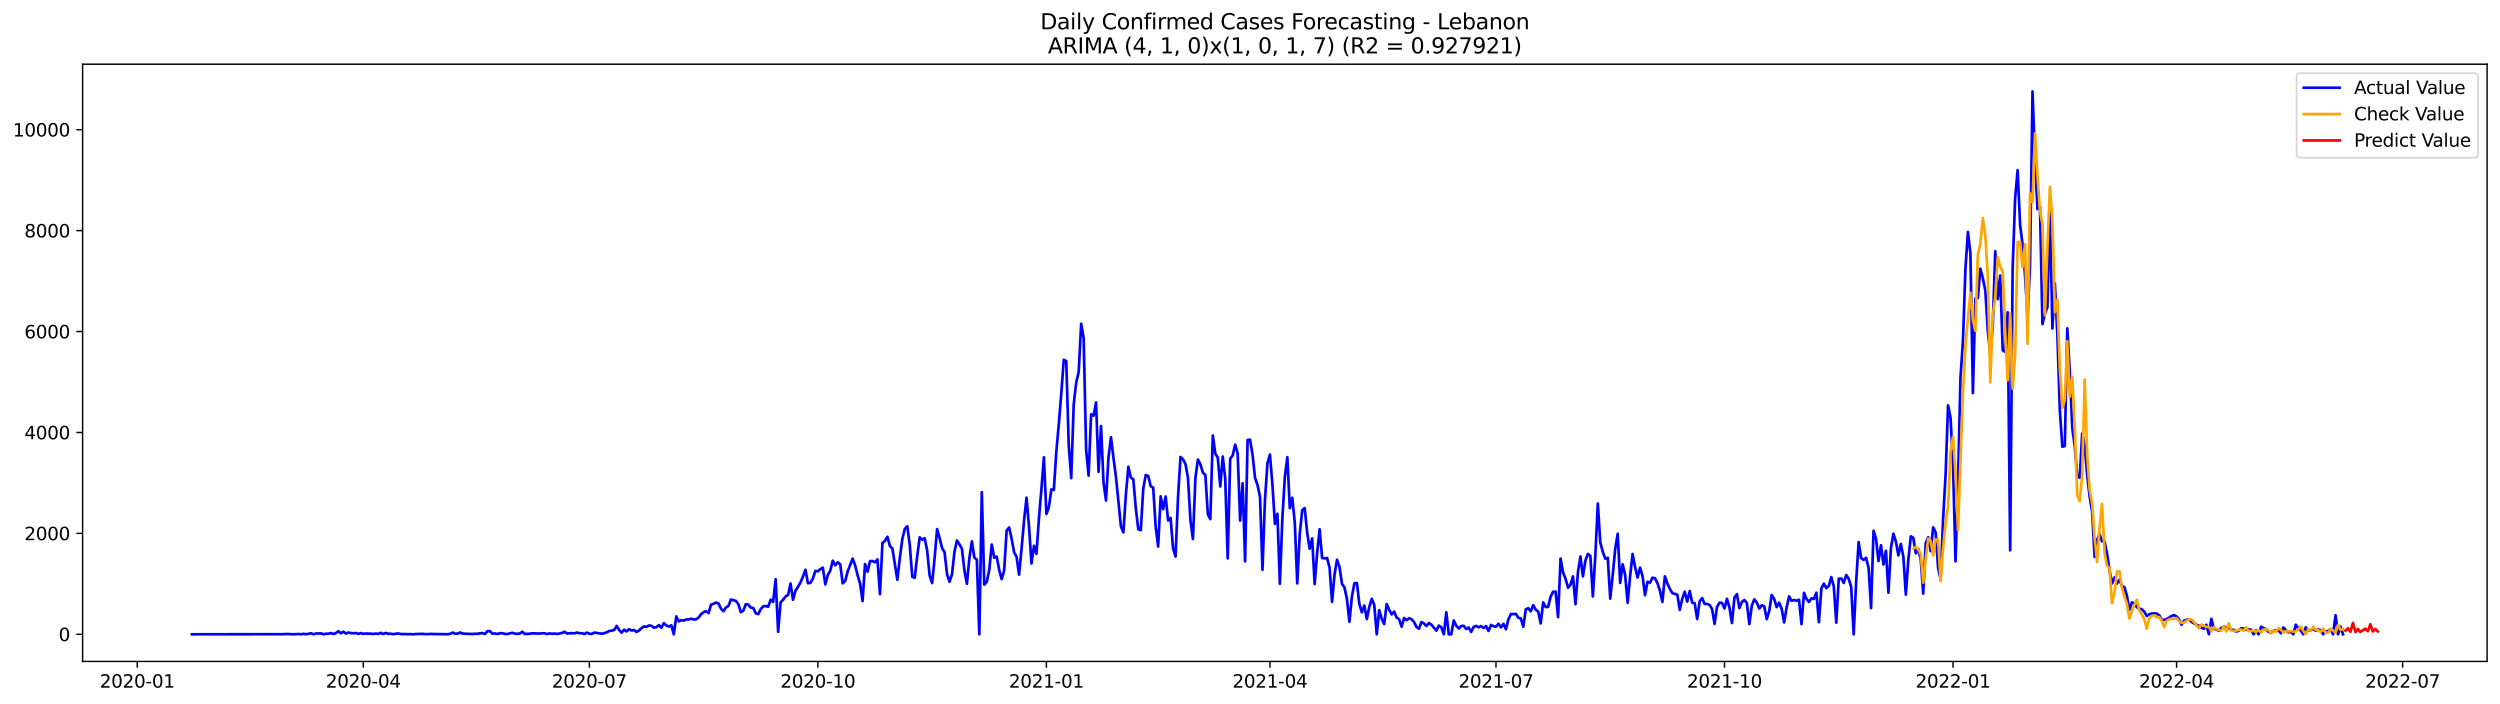 <?xml version="1.0" encoding="utf-8" standalone="no"?>
<!DOCTYPE svg PUBLIC "-//W3C//DTD SVG 1.1//EN"
  "http://www.w3.org/Graphics/SVG/1.1/DTD/svg11.dtd">
<svg xmlns:xlink="http://www.w3.org/1999/xlink" width="1392.412pt" height="392.274pt" viewBox="0 0 1392.412 392.274" xmlns="http://www.w3.org/2000/svg" version="1.1">
 <defs>
  <style type="text/css">*{stroke-linejoin: round; stroke-linecap: butt}</style>
 </defs>
 <g id="figure_1">
  <g id="patch_1">
   <path d="M 0 392.274 
L 1392.412 392.274 
L 1392.412 0 
L 0 0 
z
" style="fill: #ffffff"/>
  </g>
  <g id="axes_1">
   <g id="patch_2">
    <path d="M 46.013 368.396 
L 1385.213 368.396 
L 1385.213 35.755 
L 46.013 35.755 
z
" style="fill: #ffffff"/>
   </g>
   <g id="matplotlib.axis_1">
    <g id="xtick_1">
     <g id="line2d_1">
      <defs>
       <path id="m163cc7248a" d="M 0 0 
L 0 3.5 
" style="stroke: #000000; stroke-width: 0.8"/>
      </defs>
      <g>
       <use xlink:href="#m163cc7248a" x="76.449" y="368.396" style="stroke: #000000; stroke-width: 0.8"/>
      </g>
     </g>
     <g id="text_1">
      <!-- 2020-01 -->
      <g transform="translate(55.557 382.994)scale(0.1 -0.1)">
       <defs>
        <path id="DejaVuSans-32" d="M 1228 531 
L 3431 531 
L 3431 0 
L 469 0 
L 469 531 
Q 828 903 1448 1529 
Q 2069 2156 2228 2338 
Q 2531 2678 2651 2914 
Q 2772 3150 2772 3378 
Q 2772 3750 2511 3984 
Q 2250 4219 1831 4219 
Q 1534 4219 1204 4116 
Q 875 4013 500 3803 
L 500 4441 
Q 881 4594 1212 4672 
Q 1544 4750 1819 4750 
Q 2544 4750 2975 4387 
Q 3406 4025 3406 3419 
Q 3406 3131 3298 2873 
Q 3191 2616 2906 2266 
Q 2828 2175 2409 1742 
Q 1991 1309 1228 531 
z
" transform="scale(0.016)"/>
        <path id="DejaVuSans-30" d="M 2034 4250 
Q 1547 4250 1301 3770 
Q 1056 3291 1056 2328 
Q 1056 1369 1301 889 
Q 1547 409 2034 409 
Q 2525 409 2770 889 
Q 3016 1369 3016 2328 
Q 3016 3291 2770 3770 
Q 2525 4250 2034 4250 
z
M 2034 4750 
Q 2819 4750 3233 4129 
Q 3647 3509 3647 2328 
Q 3647 1150 3233 529 
Q 2819 -91 2034 -91 
Q 1250 -91 836 529 
Q 422 1150 422 2328 
Q 422 3509 836 4129 
Q 1250 4750 2034 4750 
z
" transform="scale(0.016)"/>
        <path id="DejaVuSans-2d" d="M 313 2009 
L 1997 2009 
L 1997 1497 
L 313 1497 
L 313 2009 
z
" transform="scale(0.016)"/>
        <path id="DejaVuSans-31" d="M 794 531 
L 1825 531 
L 1825 4091 
L 703 3866 
L 703 4441 
L 1819 4666 
L 2450 4666 
L 2450 531 
L 3481 531 
L 3481 0 
L 794 0 
L 794 531 
z
" transform="scale(0.016)"/>
       </defs>
       <use xlink:href="#DejaVuSans-32"/>
       <use xlink:href="#DejaVuSans-30" x="63.623"/>
       <use xlink:href="#DejaVuSans-32" x="127.246"/>
       <use xlink:href="#DejaVuSans-30" x="190.869"/>
       <use xlink:href="#DejaVuSans-2d" x="254.492"/>
       <use xlink:href="#DejaVuSans-30" x="290.576"/>
       <use xlink:href="#DejaVuSans-31" x="354.199"/>
      </g>
     </g>
    </g>
    <g id="xtick_2">
     <g id="line2d_2">
      <g>
       <use xlink:href="#m163cc7248a" x="202.345" y="368.396" style="stroke: #000000; stroke-width: 0.8"/>
      </g>
     </g>
     <g id="text_2">
      <!-- 2020-04 -->
      <g transform="translate(181.453 382.994)scale(0.1 -0.1)">
       <defs>
        <path id="DejaVuSans-34" d="M 2419 4116 
L 825 1625 
L 2419 1625 
L 2419 4116 
z
M 2253 4666 
L 3047 4666 
L 3047 1625 
L 3713 1625 
L 3713 1100 
L 3047 1100 
L 3047 0 
L 2419 0 
L 2419 1100 
L 313 1100 
L 313 1709 
L 2253 4666 
z
" transform="scale(0.016)"/>
       </defs>
       <use xlink:href="#DejaVuSans-32"/>
       <use xlink:href="#DejaVuSans-30" x="63.623"/>
       <use xlink:href="#DejaVuSans-32" x="127.246"/>
       <use xlink:href="#DejaVuSans-30" x="190.869"/>
       <use xlink:href="#DejaVuSans-2d" x="254.492"/>
       <use xlink:href="#DejaVuSans-30" x="290.576"/>
       <use xlink:href="#DejaVuSans-34" x="354.199"/>
      </g>
     </g>
    </g>
    <g id="xtick_3">
     <g id="line2d_3">
      <g>
       <use xlink:href="#m163cc7248a" x="328.241" y="368.396" style="stroke: #000000; stroke-width: 0.8"/>
      </g>
     </g>
     <g id="text_3">
      <!-- 2020-07 -->
      <g transform="translate(307.349 382.994)scale(0.1 -0.1)">
       <defs>
        <path id="DejaVuSans-37" d="M 525 4666 
L 3525 4666 
L 3525 4397 
L 1831 0 
L 1172 0 
L 2766 4134 
L 525 4134 
L 525 4666 
z
" transform="scale(0.016)"/>
       </defs>
       <use xlink:href="#DejaVuSans-32"/>
       <use xlink:href="#DejaVuSans-30" x="63.623"/>
       <use xlink:href="#DejaVuSans-32" x="127.246"/>
       <use xlink:href="#DejaVuSans-30" x="190.869"/>
       <use xlink:href="#DejaVuSans-2d" x="254.492"/>
       <use xlink:href="#DejaVuSans-30" x="290.576"/>
       <use xlink:href="#DejaVuSans-37" x="354.199"/>
      </g>
     </g>
    </g>
    <g id="xtick_4">
     <g id="line2d_4">
      <g>
       <use xlink:href="#m163cc7248a" x="455.52" y="368.396" style="stroke: #000000; stroke-width: 0.8"/>
      </g>
     </g>
     <g id="text_4">
      <!-- 2020-10 -->
      <g transform="translate(434.629 382.994)scale(0.1 -0.1)">
       <use xlink:href="#DejaVuSans-32"/>
       <use xlink:href="#DejaVuSans-30" x="63.623"/>
       <use xlink:href="#DejaVuSans-32" x="127.246"/>
       <use xlink:href="#DejaVuSans-30" x="190.869"/>
       <use xlink:href="#DejaVuSans-2d" x="254.492"/>
       <use xlink:href="#DejaVuSans-31" x="290.576"/>
       <use xlink:href="#DejaVuSans-30" x="354.199"/>
      </g>
     </g>
    </g>
    <g id="xtick_5">
     <g id="line2d_5">
      <g>
       <use xlink:href="#m163cc7248a" x="582.799" y="368.396" style="stroke: #000000; stroke-width: 0.8"/>
      </g>
     </g>
     <g id="text_5">
      <!-- 2021-01 -->
      <g transform="translate(561.908 382.994)scale(0.1 -0.1)">
       <use xlink:href="#DejaVuSans-32"/>
       <use xlink:href="#DejaVuSans-30" x="63.623"/>
       <use xlink:href="#DejaVuSans-32" x="127.246"/>
       <use xlink:href="#DejaVuSans-31" x="190.869"/>
       <use xlink:href="#DejaVuSans-2d" x="254.492"/>
       <use xlink:href="#DejaVuSans-30" x="290.576"/>
       <use xlink:href="#DejaVuSans-31" x="354.199"/>
      </g>
     </g>
    </g>
    <g id="xtick_6">
     <g id="line2d_6">
      <g>
       <use xlink:href="#m163cc7248a" x="707.312" y="368.396" style="stroke: #000000; stroke-width: 0.8"/>
      </g>
     </g>
     <g id="text_6">
      <!-- 2021-04 -->
      <g transform="translate(686.42 382.994)scale(0.1 -0.1)">
       <use xlink:href="#DejaVuSans-32"/>
       <use xlink:href="#DejaVuSans-30" x="63.623"/>
       <use xlink:href="#DejaVuSans-32" x="127.246"/>
       <use xlink:href="#DejaVuSans-31" x="190.869"/>
       <use xlink:href="#DejaVuSans-2d" x="254.492"/>
       <use xlink:href="#DejaVuSans-30" x="290.576"/>
       <use xlink:href="#DejaVuSans-34" x="354.199"/>
      </g>
     </g>
    </g>
    <g id="xtick_7">
     <g id="line2d_7">
      <g>
       <use xlink:href="#m163cc7248a" x="833.208" y="368.396" style="stroke: #000000; stroke-width: 0.8"/>
      </g>
     </g>
     <g id="text_7">
      <!-- 2021-07 -->
      <g transform="translate(812.316 382.994)scale(0.1 -0.1)">
       <use xlink:href="#DejaVuSans-32"/>
       <use xlink:href="#DejaVuSans-30" x="63.623"/>
       <use xlink:href="#DejaVuSans-32" x="127.246"/>
       <use xlink:href="#DejaVuSans-31" x="190.869"/>
       <use xlink:href="#DejaVuSans-2d" x="254.492"/>
       <use xlink:href="#DejaVuSans-30" x="290.576"/>
       <use xlink:href="#DejaVuSans-37" x="354.199"/>
      </g>
     </g>
    </g>
    <g id="xtick_8">
     <g id="line2d_8">
      <g>
       <use xlink:href="#m163cc7248a" x="960.487" y="368.396" style="stroke: #000000; stroke-width: 0.8"/>
      </g>
     </g>
     <g id="text_8">
      <!-- 2021-10 -->
      <g transform="translate(939.595 382.994)scale(0.1 -0.1)">
       <use xlink:href="#DejaVuSans-32"/>
       <use xlink:href="#DejaVuSans-30" x="63.623"/>
       <use xlink:href="#DejaVuSans-32" x="127.246"/>
       <use xlink:href="#DejaVuSans-31" x="190.869"/>
       <use xlink:href="#DejaVuSans-2d" x="254.492"/>
       <use xlink:href="#DejaVuSans-31" x="290.576"/>
       <use xlink:href="#DejaVuSans-30" x="354.199"/>
      </g>
     </g>
    </g>
    <g id="xtick_9">
     <g id="line2d_9">
      <g>
       <use xlink:href="#m163cc7248a" x="1087.766" y="368.396" style="stroke: #000000; stroke-width: 0.8"/>
      </g>
     </g>
     <g id="text_9">
      <!-- 2022-01 -->
      <g transform="translate(1066.875 382.994)scale(0.1 -0.1)">
       <use xlink:href="#DejaVuSans-32"/>
       <use xlink:href="#DejaVuSans-30" x="63.623"/>
       <use xlink:href="#DejaVuSans-32" x="127.246"/>
       <use xlink:href="#DejaVuSans-32" x="190.869"/>
       <use xlink:href="#DejaVuSans-2d" x="254.492"/>
       <use xlink:href="#DejaVuSans-30" x="290.576"/>
       <use xlink:href="#DejaVuSans-31" x="354.199"/>
      </g>
     </g>
    </g>
    <g id="xtick_10">
     <g id="line2d_10">
      <g>
       <use xlink:href="#m163cc7248a" x="1212.279" y="368.396" style="stroke: #000000; stroke-width: 0.8"/>
      </g>
     </g>
     <g id="text_10">
      <!-- 2022-04 -->
      <g transform="translate(1191.387 382.994)scale(0.1 -0.1)">
       <use xlink:href="#DejaVuSans-32"/>
       <use xlink:href="#DejaVuSans-30" x="63.623"/>
       <use xlink:href="#DejaVuSans-32" x="127.246"/>
       <use xlink:href="#DejaVuSans-32" x="190.869"/>
       <use xlink:href="#DejaVuSans-2d" x="254.492"/>
       <use xlink:href="#DejaVuSans-30" x="290.576"/>
       <use xlink:href="#DejaVuSans-34" x="354.199"/>
      </g>
     </g>
    </g>
    <g id="xtick_11">
     <g id="line2d_11">
      <g>
       <use xlink:href="#m163cc7248a" x="1338.174" y="368.396" style="stroke: #000000; stroke-width: 0.8"/>
      </g>
     </g>
     <g id="text_11">
      <!-- 2022-07 -->
      <g transform="translate(1317.283 382.994)scale(0.1 -0.1)">
       <use xlink:href="#DejaVuSans-32"/>
       <use xlink:href="#DejaVuSans-30" x="63.623"/>
       <use xlink:href="#DejaVuSans-32" x="127.246"/>
       <use xlink:href="#DejaVuSans-32" x="190.869"/>
       <use xlink:href="#DejaVuSans-2d" x="254.492"/>
       <use xlink:href="#DejaVuSans-30" x="290.576"/>
       <use xlink:href="#DejaVuSans-37" x="354.199"/>
      </g>
     </g>
    </g>
   </g>
   <g id="matplotlib.axis_2">
    <g id="ytick_1">
     <g id="line2d_12">
      <defs>
       <path id="mb48b15174b" d="M 0 0 
L -3.5 0 
" style="stroke: #000000; stroke-width: 0.8"/>
      </defs>
      <g>
       <use xlink:href="#mb48b15174b" x="46.013" y="353.276" style="stroke: #000000; stroke-width: 0.8"/>
      </g>
     </g>
     <g id="text_12">
      <!-- 0 -->
      <g transform="translate(32.65 357.075)scale(0.1 -0.1)">
       <use xlink:href="#DejaVuSans-30"/>
      </g>
     </g>
    </g>
    <g id="ytick_2">
     <g id="line2d_13">
      <g>
       <use xlink:href="#mb48b15174b" x="46.013" y="297.067" style="stroke: #000000; stroke-width: 0.8"/>
      </g>
     </g>
     <g id="text_13">
      <!-- 2000 -->
      <g transform="translate(13.562 300.867)scale(0.1 -0.1)">
       <use xlink:href="#DejaVuSans-32"/>
       <use xlink:href="#DejaVuSans-30" x="63.623"/>
       <use xlink:href="#DejaVuSans-30" x="127.246"/>
       <use xlink:href="#DejaVuSans-30" x="190.869"/>
      </g>
     </g>
    </g>
    <g id="ytick_3">
     <g id="line2d_14">
      <g>
       <use xlink:href="#mb48b15174b" x="46.013" y="240.859" style="stroke: #000000; stroke-width: 0.8"/>
      </g>
     </g>
     <g id="text_14">
      <!-- 4000 -->
      <g transform="translate(13.562 244.658)scale(0.1 -0.1)">
       <use xlink:href="#DejaVuSans-34"/>
       <use xlink:href="#DejaVuSans-30" x="63.623"/>
       <use xlink:href="#DejaVuSans-30" x="127.246"/>
       <use xlink:href="#DejaVuSans-30" x="190.869"/>
      </g>
     </g>
    </g>
    <g id="ytick_4">
     <g id="line2d_15">
      <g>
       <use xlink:href="#mb48b15174b" x="46.013" y="184.651" style="stroke: #000000; stroke-width: 0.8"/>
      </g>
     </g>
     <g id="text_15">
      <!-- 6000 -->
      <g transform="translate(13.562 188.45)scale(0.1 -0.1)">
       <defs>
        <path id="DejaVuSans-36" d="M 2113 2584 
Q 1688 2584 1439 2293 
Q 1191 2003 1191 1497 
Q 1191 994 1439 701 
Q 1688 409 2113 409 
Q 2538 409 2786 701 
Q 3034 994 3034 1497 
Q 3034 2003 2786 2293 
Q 2538 2584 2113 2584 
z
M 3366 4563 
L 3366 3988 
Q 3128 4100 2886 4159 
Q 2644 4219 2406 4219 
Q 1781 4219 1451 3797 
Q 1122 3375 1075 2522 
Q 1259 2794 1537 2939 
Q 1816 3084 2150 3084 
Q 2853 3084 3261 2657 
Q 3669 2231 3669 1497 
Q 3669 778 3244 343 
Q 2819 -91 2113 -91 
Q 1303 -91 875 529 
Q 447 1150 447 2328 
Q 447 3434 972 4092 
Q 1497 4750 2381 4750 
Q 2619 4750 2861 4703 
Q 3103 4656 3366 4563 
z
" transform="scale(0.016)"/>
       </defs>
       <use xlink:href="#DejaVuSans-36"/>
       <use xlink:href="#DejaVuSans-30" x="63.623"/>
       <use xlink:href="#DejaVuSans-30" x="127.246"/>
       <use xlink:href="#DejaVuSans-30" x="190.869"/>
      </g>
     </g>
    </g>
    <g id="ytick_5">
     <g id="line2d_16">
      <g>
       <use xlink:href="#mb48b15174b" x="46.013" y="128.443" style="stroke: #000000; stroke-width: 0.8"/>
      </g>
     </g>
     <g id="text_16">
      <!-- 8000 -->
      <g transform="translate(13.562 132.242)scale(0.1 -0.1)">
       <defs>
        <path id="DejaVuSans-38" d="M 2034 2216 
Q 1584 2216 1326 1975 
Q 1069 1734 1069 1313 
Q 1069 891 1326 650 
Q 1584 409 2034 409 
Q 2484 409 2743 651 
Q 3003 894 3003 1313 
Q 3003 1734 2745 1975 
Q 2488 2216 2034 2216 
z
M 1403 2484 
Q 997 2584 770 2862 
Q 544 3141 544 3541 
Q 544 4100 942 4425 
Q 1341 4750 2034 4750 
Q 2731 4750 3128 4425 
Q 3525 4100 3525 3541 
Q 3525 3141 3298 2862 
Q 3072 2584 2669 2484 
Q 3125 2378 3379 2068 
Q 3634 1759 3634 1313 
Q 3634 634 3220 271 
Q 2806 -91 2034 -91 
Q 1263 -91 848 271 
Q 434 634 434 1313 
Q 434 1759 690 2068 
Q 947 2378 1403 2484 
z
M 1172 3481 
Q 1172 3119 1398 2916 
Q 1625 2713 2034 2713 
Q 2441 2713 2670 2916 
Q 2900 3119 2900 3481 
Q 2900 3844 2670 4047 
Q 2441 4250 2034 4250 
Q 1625 4250 1398 4047 
Q 1172 3844 1172 3481 
z
" transform="scale(0.016)"/>
       </defs>
       <use xlink:href="#DejaVuSans-38"/>
       <use xlink:href="#DejaVuSans-30" x="63.623"/>
       <use xlink:href="#DejaVuSans-30" x="127.246"/>
       <use xlink:href="#DejaVuSans-30" x="190.869"/>
      </g>
     </g>
    </g>
    <g id="ytick_6">
     <g id="line2d_17">
      <g>
       <use xlink:href="#mb48b15174b" x="46.013" y="72.235" style="stroke: #000000; stroke-width: 0.8"/>
      </g>
     </g>
     <g id="text_17">
      <!-- 10000 -->
      <g transform="translate(7.2 76.034)scale(0.1 -0.1)">
       <use xlink:href="#DejaVuSans-31"/>
       <use xlink:href="#DejaVuSans-30" x="63.623"/>
       <use xlink:href="#DejaVuSans-30" x="127.246"/>
       <use xlink:href="#DejaVuSans-30" x="190.869"/>
       <use xlink:href="#DejaVuSans-30" x="254.492"/>
      </g>
     </g>
    </g>
   </g>
   <g id="line2d_18">
    <path d="M 106.885 353.276 
L 158.074 353.219 
L 159.457 353.107 
L 163.608 353.276 
L 166.374 353.107 
L 167.758 353.276 
L 169.141 352.994 
L 170.525 353.276 
L 173.292 352.713 
L 174.675 353.276 
L 176.059 352.826 
L 178.826 352.798 
L 180.209 353.276 
L 181.593 352.994 
L 182.976 352.91 
L 184.36 352.601 
L 185.743 353.107 
L 187.127 352.601 
L 188.51 351.561 
L 189.893 352.742 
L 191.277 351.842 
L 192.66 352.854 
L 194.044 352.292 
L 195.427 352.629 
L 196.811 352.685 
L 198.194 352.545 
L 199.578 353.051 
L 200.961 352.601 
L 202.345 353.023 
L 203.728 352.854 
L 206.495 352.938 
L 207.879 353.079 
L 209.262 352.882 
L 210.646 353.079 
L 212.029 352.489 
L 213.412 353.107 
L 214.796 352.517 
L 216.179 352.994 
L 217.563 352.966 
L 218.946 353.219 
L 221.713 352.798 
L 223.097 353.135 
L 225.864 353.163 
L 227.247 353.247 
L 228.631 353.163 
L 230.014 353.276 
L 231.398 353.135 
L 235.548 353.051 
L 236.932 353.191 
L 238.315 353.191 
L 239.698 353.079 
L 242.465 353.163 
L 249.383 353.247 
L 250.766 353.023 
L 252.15 352.32 
L 253.533 352.938 
L 254.917 352.91 
L 256.3 352.264 
L 257.684 352.882 
L 263.217 353.135 
L 264.601 352.966 
L 265.984 353.023 
L 267.368 352.713 
L 268.751 352.629 
L 270.135 353.079 
L 271.518 351.505 
L 272.902 351.533 
L 274.285 352.966 
L 275.669 352.798 
L 277.052 353.135 
L 278.436 352.685 
L 279.819 352.685 
L 281.203 353.079 
L 282.586 353.163 
L 283.97 352.742 
L 285.353 352.46 
L 286.736 352.91 
L 288.12 353.023 
L 289.503 352.882 
L 290.887 351.87 
L 292.27 353.107 
L 295.037 352.966 
L 296.421 352.742 
L 300.571 352.882 
L 301.955 352.713 
L 303.338 352.713 
L 304.722 353.163 
L 306.105 352.77 
L 307.489 353.023 
L 308.872 352.826 
L 310.255 353.107 
L 313.022 352.545 
L 314.406 351.842 
L 315.789 352.826 
L 318.556 352.657 
L 319.94 352.77 
L 321.323 352.292 
L 322.707 352.657 
L 324.09 352.685 
L 325.474 353.135 
L 326.857 352.348 
L 328.241 352.994 
L 329.624 353.051 
L 331.008 352.32 
L 333.774 352.77 
L 335.158 352.938 
L 336.541 352.657 
L 337.925 352.179 
L 339.308 351.449 
L 340.692 351.28 
L 342.075 350.859 
L 343.459 348.61 
L 344.842 350.887 
L 346.226 352.376 
L 347.609 350.718 
L 348.993 351.674 
L 350.376 350.437 
L 351.76 351.168 
L 353.143 350.915 
L 354.527 351.983 
L 355.91 351.168 
L 357.293 349.791 
L 358.677 348.891 
L 360.06 349.144 
L 361.444 348.357 
L 362.827 348.554 
L 364.211 349.566 
L 365.594 349.313 
L 366.978 348.161 
L 368.361 349.65 
L 369.745 347.064 
L 371.128 348.357 
L 372.512 348.919 
L 373.895 348.301 
L 375.279 353.276 
L 376.662 343.299 
L 378.046 346.109 
L 379.429 345.434 
L 380.812 345.631 
L 382.196 345.013 
L 383.579 344.985 
L 384.963 344.591 
L 386.346 345.069 
L 387.73 344.9 
L 389.113 343.889 
L 390.497 342.118 
L 391.88 340.938 
L 393.264 340.46 
L 394.647 341.444 
L 396.031 336.722 
L 397.414 336.273 
L 398.798 335.626 
L 400.181 336.104 
L 401.565 339.027 
L 402.948 340.432 
L 404.332 338.324 
L 405.715 337.509 
L 407.098 333.912 
L 409.865 334.671 
L 411.249 336.554 
L 412.632 340.966 
L 414.016 340.095 
L 415.399 336.469 
L 416.783 336.75 
L 418.166 338.465 
L 419.55 338.633 
L 420.933 341.612 
L 422.317 342.034 
L 423.7 339.28 
L 425.084 337.734 
L 426.467 337.537 
L 427.851 337.931 
L 429.234 333.996 
L 430.617 335.261 
L 432.001 322.614 
L 433.384 351.927 
L 434.768 335.458 
L 436.151 334.024 
L 437.535 332.197 
L 438.918 331.382 
L 440.302 325.003 
L 441.685 334.052 
L 443.069 328.965 
L 444.452 326.858 
L 445.836 324.413 
L 447.219 321.153 
L 448.603 317.302 
L 449.986 324.834 
L 451.37 324.666 
L 452.753 322.22 
L 454.136 317.949 
L 455.52 318.202 
L 456.903 316.993 
L 458.287 316.15 
L 459.67 325.509 
L 461.054 320.253 
L 462.437 317.836 
L 463.821 312.272 
L 465.204 314.857 
L 466.588 313.199 
L 467.971 314.267 
L 469.355 324.89 
L 470.738 323.598 
L 472.122 318.286 
L 474.889 311.147 
L 476.272 314.829 
L 477.655 320.366 
L 479.039 325.115 
L 480.422 334.783 
L 481.806 314.155 
L 483.189 318.398 
L 484.573 312.525 
L 485.956 312.468 
L 487.34 313.171 
L 488.723 311.569 
L 490.107 330.905 
L 491.49 302.435 
L 492.874 301.283 
L 494.257 298.95 
L 495.641 304.065 
L 497.024 305.527 
L 499.791 322.923 
L 501.174 310.782 
L 502.558 300.215 
L 503.941 294.566 
L 505.325 293.077 
L 506.708 303.559 
L 508.092 321.265 
L 509.475 321.827 
L 510.859 309.658 
L 512.242 299.259 
L 513.626 300.608 
L 515.009 299.765 
L 516.393 306.623 
L 517.776 320.59 
L 519.16 324.722 
L 520.543 310.923 
L 521.927 294.707 
L 523.31 299.625 
L 524.693 305.246 
L 526.077 307.522 
L 527.46 319.747 
L 528.844 324.019 
L 530.227 319.888 
L 531.611 307.297 
L 532.994 301.03 
L 534.378 303.194 
L 535.761 305.611 
L 537.145 317.696 
L 538.528 325.171 
L 539.912 310.81 
L 541.295 301.508 
L 542.679 310.557 
L 544.062 311.738 
L 545.446 353.276 
L 546.829 274.106 
L 548.212 325.621 
L 549.596 324.075 
L 550.979 317.471 
L 552.363 303.306 
L 553.746 310.613 
L 555.13 309.995 
L 556.513 317.443 
L 557.897 322.558 
L 559.28 317.752 
L 560.664 295.493 
L 562.047 293.807 
L 563.431 300.018 
L 564.814 307.578 
L 566.198 310.164 
L 567.581 320.056 
L 568.965 305.695 
L 570.348 290.154 
L 571.732 277.17 
L 573.115 293.245 
L 574.498 313.845 
L 575.882 303.981 
L 577.265 308.478 
L 578.649 288.692 
L 580.032 272.392 
L 581.416 254.714 
L 582.799 286.247 
L 584.183 282.453 
L 585.566 272.617 
L 586.95 272.87 
L 588.333 251.539 
L 589.717 236.194 
L 591.1 219.107 
L 592.484 200.389 
L 593.867 201.12 
L 595.251 248.082 
L 596.634 266.293 
L 598.017 225.205 
L 599.401 213.092 
L 600.784 207.247 
L 602.168 180.323 
L 603.551 188.248 
L 604.935 250.583 
L 606.318 264.916 
L 607.702 230.77 
L 609.085 231.529 
L 610.469 224.165 
L 611.852 262.78 
L 613.236 237.318 
L 614.619 268.682 
L 616.003 278.743 
L 617.386 254.771 
L 618.77 243.501 
L 620.153 254.995 
L 621.536 265.45 
L 624.303 293.161 
L 625.687 296.505 
L 627.07 275.427 
L 628.454 259.97 
L 629.837 265.956 
L 631.221 266.968 
L 632.604 283.128 
L 633.988 294.791 
L 635.371 295.297 
L 636.755 272.167 
L 638.138 264.551 
L 639.522 265.141 
L 640.905 270.818 
L 642.289 271.605 
L 643.672 293.414 
L 645.055 304.402 
L 646.439 276.467 
L 647.822 283.605 
L 649.206 276.551 
L 650.589 289.901 
L 651.973 288.467 
L 653.356 305.442 
L 654.74 309.967 
L 656.123 276.748 
L 657.507 254.546 
L 658.89 255.782 
L 660.274 258.48 
L 661.657 266.153 
L 663.041 289.816 
L 664.424 300.215 
L 665.808 266.209 
L 667.191 255.951 
L 668.574 258.593 
L 669.958 263.286 
L 671.341 264.523 
L 672.725 286.5 
L 674.108 289.114 
L 675.492 242.573 
L 676.875 252.635 
L 678.259 254.855 
L 679.642 270.931 
L 681.026 254.265 
L 682.409 266.546 
L 683.793 310.979 
L 685.176 255.473 
L 686.56 253.675 
L 687.943 247.688 
L 689.327 252.438 
L 690.71 289.957 
L 692.093 269.16 
L 693.477 312.637 
L 694.86 245.047 
L 696.244 244.906 
L 697.627 253.225 
L 699.011 266.153 
L 700.394 270.172 
L 701.778 276.72 
L 703.161 317.387 
L 704.545 278.294 
L 705.928 257.918 
L 707.312 253.169 
L 708.695 270.003 
L 710.079 291.784 
L 711.462 286.163 
L 712.846 325.143 
L 714.229 288.749 
L 715.612 265.591 
L 716.996 254.63 
L 718.379 283.015 
L 719.763 277.254 
L 721.146 291.081 
L 722.53 324.947 
L 723.913 297.489 
L 725.297 284.139 
L 726.68 282.987 
L 728.064 296.842 
L 729.447 305.639 
L 730.831 299.878 
L 732.214 325.312 
L 733.598 308.084 
L 734.981 294.763 
L 736.365 310.782 
L 737.748 311.007 
L 739.132 310.81 
L 740.515 316.066 
L 741.898 335.233 
L 743.282 320.056 
L 744.665 311.738 
L 746.049 315.728 
L 747.432 325.143 
L 748.816 327.139 
L 750.199 333.603 
L 751.583 346.278 
L 752.966 332.254 
L 754.35 324.834 
L 755.733 324.694 
L 757.117 336.413 
L 758.5 341.05 
L 759.884 337.256 
L 761.267 344.788 
L 762.651 337.987 
L 764.034 333.518 
L 765.417 336.975 
L 766.801 353.276 
L 768.184 339.842 
L 769.568 344.648 
L 770.951 347.627 
L 772.335 336.413 
L 773.718 339.533 
L 775.102 342.202 
L 776.485 340.629 
L 777.869 343.973 
L 779.252 344.844 
L 780.636 349.06 
L 782.019 344.198 
L 783.403 345.406 
L 784.786 344.31 
L 786.17 344.9 
L 787.553 346.418 
L 788.936 349.2 
L 790.32 350.156 
L 791.703 346.474 
L 793.087 347.261 
L 794.47 348.638 
L 795.854 347.008 
L 797.237 347.908 
L 800.004 351.28 
L 801.388 348.413 
L 802.771 349.369 
L 804.155 353.276 
L 805.538 341.05 
L 806.922 353.276 
L 808.305 353.276 
L 809.689 345.575 
L 811.072 348.498 
L 812.455 350.044 
L 813.839 348.638 
L 815.222 348.554 
L 816.606 350.353 
L 817.989 349.51 
L 819.373 351.983 
L 820.756 349.144 
L 822.14 348.582 
L 823.523 349.425 
L 824.907 348.695 
L 826.29 349.734 
L 827.674 348.695 
L 829.057 351.421 
L 830.441 348.076 
L 831.824 348.751 
L 833.208 349.06 
L 834.591 347.374 
L 835.974 349.425 
L 837.358 347.458 
L 838.741 350.437 
L 840.125 345.013 
L 841.508 342.006 
L 842.892 342.034 
L 844.275 341.921 
L 845.659 344.085 
L 847.042 344.451 
L 848.426 349.06 
L 849.809 339.392 
L 851.193 338.746 
L 852.576 340.488 
L 853.96 337.059 
L 855.343 339.561 
L 856.727 340.629 
L 858.11 347.233 
L 859.493 335.514 
L 860.877 338.127 
L 862.26 338.015 
L 863.644 332.366 
L 865.027 329.584 
L 866.411 329.556 
L 867.794 343.692 
L 869.178 311.063 
L 870.561 318.876 
L 871.945 322.249 
L 873.328 327.335 
L 874.712 325.621 
L 876.095 321.04 
L 877.479 336.497 
L 878.862 318.707 
L 880.246 309.939 
L 881.629 321.012 
L 883.013 312.215 
L 884.396 308.506 
L 885.779 309.658 
L 887.163 332.169 
L 888.546 309.489 
L 889.93 280.458 
L 891.313 302.21 
L 892.697 307.41 
L 894.08 311.176 
L 895.464 310.698 
L 896.847 333.434 
L 898.231 320.169 
L 899.614 305.808 
L 900.998 297.264 
L 902.381 324.637 
L 903.765 314.323 
L 905.148 320.309 
L 906.532 335.739 
L 907.915 320.984 
L 909.298 308.506 
L 910.682 315.841 
L 912.065 321.687 
L 913.449 316.178 
L 914.832 320.871 
L 916.216 331.495 
L 917.599 324.047 
L 918.983 324.553 
L 920.366 321.771 
L 921.75 322.024 
L 923.133 324.75 
L 924.517 328.994 
L 925.9 335.261 
L 927.284 321.012 
L 928.667 324.947 
L 930.051 327.982 
L 931.434 330.371 
L 934.201 331.214 
L 935.584 339.673 
L 936.968 333.434 
L 938.351 329.556 
L 939.735 335.092 
L 941.118 329.19 
L 942.502 335.682 
L 943.885 335.963 
L 945.269 344.788 
L 946.652 334.952 
L 948.036 333.097 
L 949.419 336.357 
L 950.803 336.329 
L 952.186 336.975 
L 953.57 339.223 
L 954.953 347.514 
L 956.336 338.015 
L 957.72 335.682 
L 959.103 335.823 
L 960.487 338.858 
L 961.87 333.546 
L 963.254 338.408 
L 964.637 346.98 
L 966.021 332.816 
L 967.404 330.905 
L 968.788 338.689 
L 970.171 335.289 
L 971.555 334.165 
L 972.938 335.879 
L 974.322 347.598 
L 975.705 337.312 
L 977.089 333.827 
L 978.472 335.598 
L 979.855 338.942 
L 981.239 337.144 
L 982.622 337.706 
L 984.006 344.844 
L 985.389 340.348 
L 986.773 331.411 
L 988.156 333.603 
L 989.54 338.156 
L 990.923 335.654 
L 992.307 339.027 
L 993.69 346.671 
L 995.074 338.465 
L 996.457 332.169 
L 997.841 334.642 
L 999.224 334.165 
L 1000.608 334.614 
L 1001.991 334.024 
L 1003.374 347.627 
L 1004.758 330.174 
L 1006.141 333.546 
L 1007.525 335.233 
L 1008.908 333.237 
L 1010.292 333.575 
L 1011.675 330.118 
L 1013.059 346.531 
L 1014.442 327.729 
L 1015.826 325.059 
L 1017.209 327.588 
L 1018.593 326.324 
L 1019.976 321.434 
L 1021.36 326.661 
L 1022.743 346.783 
L 1024.127 322.305 
L 1025.51 322.192 
L 1026.893 324.666 
L 1028.277 320.253 
L 1029.66 322.361 
L 1031.044 326.942 
L 1032.427 353.276 
L 1033.811 324.103 
L 1035.194 301.929 
L 1036.578 310.838 
L 1037.961 311.85 
L 1039.345 310.698 
L 1040.728 316.206 
L 1042.112 338.718 
L 1043.495 295.634 
L 1044.879 300.103 
L 1046.262 312.468 
L 1047.646 303.672 
L 1049.029 314.436 
L 1050.412 306.791 
L 1051.796 330.118 
L 1053.179 305.302 
L 1054.563 297.236 
L 1055.946 301.676 
L 1057.33 309.349 
L 1058.713 302.969 
L 1060.097 310.023 
L 1061.48 331.158 
L 1062.864 311.85 
L 1064.247 298.725 
L 1065.631 299.54 
L 1067.014 308.14 
L 1068.398 305.78 
L 1069.781 311.71 
L 1071.165 330.624 
L 1072.548 302.52 
L 1073.932 299.259 
L 1075.315 307.016 
L 1076.698 293.723 
L 1078.082 296.59 
L 1079.465 316.431 
L 1080.849 322.361 
L 1082.232 289.198 
L 1083.616 264.663 
L 1084.999 225.767 
L 1086.383 232.709 
L 1087.766 258.902 
L 1089.15 312.665 
L 1090.533 269.132 
L 1091.917 210.31 
L 1093.3 189.766 
L 1094.684 149.605 
L 1096.067 129.173 
L 1097.451 141.174 
L 1098.834 218.938 
L 1100.217 166.299 
L 1101.601 165.962 
L 1102.984 149.633 
L 1104.368 154.945 
L 1105.751 161.859 
L 1107.135 184.117 
L 1108.518 197.607 
L 1109.902 181.588 
L 1111.285 139.909 
L 1112.669 166.58 
L 1114.052 153.455 
L 1115.436 195.106 
L 1116.819 196.005 
L 1118.203 173.943 
L 1119.586 306.482 
L 1120.97 149.521 
L 1122.353 110.484 
L 1123.736 94.746 
L 1125.12 125.183 
L 1126.503 136.143 
L 1127.887 153.596 
L 1129.27 176.81 
L 1130.654 147.722 
L 1132.037 50.876 
L 1133.421 87.804 
L 1134.804 116.442 
L 1136.188 115.178 
L 1137.571 180.52 
L 1138.955 174.786 
L 1140.338 171.105 
L 1141.722 114.728 
L 1143.105 182.965 
L 1144.489 157.84 
L 1145.872 186.478 
L 1147.255 228.409 
L 1148.639 248.813 
L 1150.022 248.419 
L 1151.406 182.88 
L 1152.789 206.825 
L 1154.173 238.33 
L 1155.556 248.475 
L 1156.94 264.888 
L 1158.323 266.125 
L 1159.707 241.477 
L 1161.09 247.941 
L 1162.474 264.691 
L 1163.857 276.636 
L 1165.241 285.039 
L 1166.624 310.192 
L 1168.008 300.721 
L 1169.391 297.461 
L 1170.774 301.536 
L 1172.158 301.704 
L 1173.541 308.253 
L 1174.925 317.64 
L 1176.308 324.975 
L 1177.692 321.63 
L 1179.075 325.003 
L 1180.459 322.867 
L 1181.842 326.408 
L 1183.226 327.082 
L 1184.609 331.832 
L 1185.993 339.617 
L 1187.376 335.514 
L 1188.76 336.02 
L 1190.143 338.212 
L 1191.527 338.999 
L 1192.91 339.308 
L 1194.293 340.685 
L 1195.677 343.13 
L 1197.06 342.062 
L 1198.444 341.753 
L 1199.827 341.64 
L 1201.211 341.725 
L 1202.594 342.652 
L 1203.978 345.125 
L 1205.361 345.294 
L 1206.745 344.788 
L 1208.128 344.029 
L 1209.512 343.046 
L 1210.895 342.596 
L 1212.279 343.383 
L 1213.662 344.9 
L 1215.046 347.992 
L 1216.429 345.631 
L 1219.196 344.872 
L 1220.579 346.362 
L 1223.346 347.964 
L 1224.73 348.526 
L 1226.113 349.594 
L 1227.497 350.24 
L 1228.88 347.992 
L 1230.264 353.276 
L 1231.647 344.648 
L 1233.031 350.128 
L 1234.414 350.606 
L 1235.798 351.252 
L 1237.181 349.734 
L 1238.565 349.116 
L 1241.332 349.678 
L 1242.715 350.662 
L 1244.098 350.859 
L 1245.482 351.702 
L 1246.865 351.364 
L 1248.249 349.959 
L 1249.632 350.044 
L 1251.016 350.718 
L 1252.399 350.437 
L 1253.783 350.774 
L 1255.166 353.276 
L 1256.55 351.196 
L 1257.933 353.276 
L 1259.317 349.06 
L 1260.7 349.847 
L 1262.084 350.409 
L 1263.467 351.955 
L 1264.851 352.264 
L 1266.234 351.364 
L 1267.617 351.111 
L 1269.001 351.027 
L 1270.384 352.713 
L 1271.768 349.453 
L 1273.151 351.083 
L 1274.535 352.151 
L 1275.918 351.87 
L 1277.302 353.276 
L 1278.685 347.964 
L 1280.069 349.931 
L 1281.452 351.28 
L 1282.836 353.276 
L 1284.219 349.425 
L 1285.603 351.308 
L 1286.986 350.999 
L 1288.37 350.24 
L 1289.753 351.252 
L 1291.136 350.634 
L 1292.52 350.943 
L 1293.903 353.276 
L 1295.287 351.842 
L 1296.67 351.421 
L 1298.054 350.381 
L 1299.437 353.276 
L 1300.821 342.68 
L 1302.204 353.276 
L 1303.588 349.032 
L 1304.971 353.276 
L 1304.971 353.276 
" clip-path="url(#p5ebaad406d)" style="fill: none; stroke: #0000ff; stroke-width: 1.5; stroke-linecap: square"/>
   </g>
   <g id="line2d_19">
    <path d="M 1065.631 305.676 
L 1067.014 304.571 
L 1068.398 306.065 
L 1069.781 308.749 
L 1071.165 324.572 
L 1072.548 311.307 
L 1073.932 299.961 
L 1075.315 301.158 
L 1076.698 309.356 
L 1078.082 300.446 
L 1079.465 300.563 
L 1080.849 323.646 
L 1082.232 305.468 
L 1083.616 291.024 
L 1084.999 282.163 
L 1086.383 251.662 
L 1087.766 243.277 
L 1089.15 263.213 
L 1090.533 295.231 
L 1093.3 218.577 
L 1094.684 192.219 
L 1097.451 163.095 
L 1098.834 178.175 
L 1100.217 184.285 
L 1101.601 141.899 
L 1102.984 135.572 
L 1104.368 121.475 
L 1105.751 131.432 
L 1107.135 154.121 
L 1108.518 212.973 
L 1109.902 175.428 
L 1111.285 165.545 
L 1112.669 143.223 
L 1114.052 148.36 
L 1115.436 151.209 
L 1116.819 185.046 
L 1118.203 211.779 
L 1119.586 174.625 
L 1120.97 216.431 
L 1122.353 197.477 
L 1123.736 134.863 
L 1125.12 134.639 
L 1126.503 148.79 
L 1127.887 135.948 
L 1129.27 191.508 
L 1130.654 107.657 
L 1132.037 112.588 
L 1133.421 74.294 
L 1134.804 98.168 
L 1136.188 117.489 
L 1137.571 124.946 
L 1138.955 175.646 
L 1140.338 137.447 
L 1141.722 103.97 
L 1143.105 122.496 
L 1144.489 173.89 
L 1145.872 166.833 
L 1147.255 205.407 
L 1148.639 227.16 
L 1150.022 222.892 
L 1151.406 190.081 
L 1152.789 221.065 
L 1154.173 209.832 
L 1155.556 238.636 
L 1156.94 275.803 
L 1158.323 279.205 
L 1159.707 264.516 
L 1161.09 211.408 
L 1162.474 253.304 
L 1163.857 272.638 
L 1165.241 280.556 
L 1166.624 299.678 
L 1168.008 312.98 
L 1169.391 293.495 
L 1170.774 280.593 
L 1172.158 307.99 
L 1173.541 315.025 
L 1174.925 316.475 
L 1176.308 335.994 
L 1177.692 329.98 
L 1179.075 318.24 
L 1180.459 318.273 
L 1181.842 327.383 
L 1183.226 332.355 
L 1184.609 336.1 
L 1185.993 344.54 
L 1187.376 340.328 
L 1188.76 336.933 
L 1190.143 333.95 
L 1191.527 340.066 
L 1192.91 342.247 
L 1194.293 344.958 
L 1195.677 350.143 
L 1197.06 344.445 
L 1198.444 343.068 
L 1199.827 342.683 
L 1201.211 343.825 
L 1202.594 343.711 
L 1203.978 345.62 
L 1205.361 349.274 
L 1206.745 345.875 
L 1208.128 344.973 
L 1209.512 344.686 
L 1210.895 344.622 
L 1212.279 344.277 
L 1213.662 345.9 
L 1215.046 346.995 
L 1216.429 346.683 
L 1217.812 345.745 
L 1219.196 344.971 
L 1220.579 345.059 
L 1221.963 346.488 
L 1224.73 349.893 
L 1226.113 347.861 
L 1228.88 349.166 
L 1230.264 349.119 
L 1231.647 351.577 
L 1233.031 349.313 
L 1234.414 350.352 
L 1237.181 351.366 
L 1238.565 348.909 
L 1239.948 351.719 
L 1241.332 347.144 
L 1242.715 351.094 
L 1244.098 351.558 
L 1245.482 351.28 
L 1246.865 350.803 
L 1248.249 350.67 
L 1249.632 351.263 
L 1251.016 349.41 
L 1252.399 351.569 
L 1253.783 351.429 
L 1255.166 351.4 
L 1256.55 351.982 
L 1257.933 350.892 
L 1259.317 352.279 
L 1260.7 350.62 
L 1262.084 350.563 
L 1263.467 350.896 
L 1264.851 352.863 
L 1266.234 351.275 
L 1267.617 351.833 
L 1269.001 349.884 
L 1270.384 350.792 
L 1271.768 352.18 
L 1273.151 351.534 
L 1274.535 351.701 
L 1275.918 351.438 
L 1277.302 351.862 
L 1278.685 351.668 
L 1280.069 350.676 
L 1281.452 348.929 
L 1282.836 351.393 
L 1284.219 353.156 
L 1285.603 350.461 
L 1286.986 351.401 
L 1288.37 349.11 
L 1289.753 350.819 
L 1291.136 350.931 
L 1292.52 352.05 
L 1293.903 350.03 
L 1295.287 352.419 
L 1296.67 352.368 
L 1298.054 350.321 
L 1299.437 351.223 
L 1300.821 352.3 
L 1302.204 348.025 
L 1303.588 350.783 
L 1304.971 350.311 
L 1304.971 350.311 
" clip-path="url(#p5ebaad406d)" style="fill: none; stroke: #ffa500; stroke-width: 1.5; stroke-linecap: square"/>
   </g>
   <g id="line2d_20">
    <path d="M 1306.355 351.28 
L 1307.738 349.942 
L 1309.122 351.841 
L 1310.505 346.988 
L 1311.889 352.065 
L 1313.272 350.314 
L 1314.655 351.978 
L 1316.039 351.075 
L 1317.422 350.128 
L 1318.806 351.565 
L 1320.189 347.711 
L 1321.573 351.711 
L 1322.956 350.334 
L 1324.34 351.688 
" clip-path="url(#p5ebaad406d)" style="fill: none; stroke: #ff0000; stroke-width: 1.5; stroke-linecap: square"/>
   </g>
   <g id="patch_3">
    <path d="M 46.013 368.396 
L 46.013 35.755 
" style="fill: none; stroke: #000000; stroke-width: 0.8; stroke-linejoin: miter; stroke-linecap: square"/>
   </g>
   <g id="patch_4">
    <path d="M 1385.213 368.396 
L 1385.213 35.755 
" style="fill: none; stroke: #000000; stroke-width: 0.8; stroke-linejoin: miter; stroke-linecap: square"/>
   </g>
   <g id="patch_5">
    <path d="M 46.013 368.396 
L 1385.213 368.396 
" style="fill: none; stroke: #000000; stroke-width: 0.8; stroke-linejoin: miter; stroke-linecap: square"/>
   </g>
   <g id="patch_6">
    <path d="M 46.013 35.755 
L 1385.213 35.755 
" style="fill: none; stroke: #000000; stroke-width: 0.8; stroke-linejoin: miter; stroke-linecap: square"/>
   </g>
   <g id="text_18">
    <!-- Daily Confirmed Cases Forecasting - Lebanon -->
    <g transform="translate(579.42 16.318)scale(0.12 -0.12)">
     <defs>
      <path id="DejaVuSans-44" d="M 1259 4147 
L 1259 519 
L 2022 519 
Q 2988 519 3436 956 
Q 3884 1394 3884 2338 
Q 3884 3275 3436 3711 
Q 2988 4147 2022 4147 
L 1259 4147 
z
M 628 4666 
L 1925 4666 
Q 3281 4666 3915 4102 
Q 4550 3538 4550 2338 
Q 4550 1131 3912 565 
Q 3275 0 1925 0 
L 628 0 
L 628 4666 
z
" transform="scale(0.016)"/>
      <path id="DejaVuSans-61" d="M 2194 1759 
Q 1497 1759 1228 1600 
Q 959 1441 959 1056 
Q 959 750 1161 570 
Q 1363 391 1709 391 
Q 2188 391 2477 730 
Q 2766 1069 2766 1631 
L 2766 1759 
L 2194 1759 
z
M 3341 1997 
L 3341 0 
L 2766 0 
L 2766 531 
Q 2569 213 2275 61 
Q 1981 -91 1556 -91 
Q 1019 -91 701 211 
Q 384 513 384 1019 
Q 384 1609 779 1909 
Q 1175 2209 1959 2209 
L 2766 2209 
L 2766 2266 
Q 2766 2663 2505 2880 
Q 2244 3097 1772 3097 
Q 1472 3097 1187 3025 
Q 903 2953 641 2809 
L 641 3341 
Q 956 3463 1253 3523 
Q 1550 3584 1831 3584 
Q 2591 3584 2966 3190 
Q 3341 2797 3341 1997 
z
" transform="scale(0.016)"/>
      <path id="DejaVuSans-69" d="M 603 3500 
L 1178 3500 
L 1178 0 
L 603 0 
L 603 3500 
z
M 603 4863 
L 1178 4863 
L 1178 4134 
L 603 4134 
L 603 4863 
z
" transform="scale(0.016)"/>
      <path id="DejaVuSans-6c" d="M 603 4863 
L 1178 4863 
L 1178 0 
L 603 0 
L 603 4863 
z
" transform="scale(0.016)"/>
      <path id="DejaVuSans-79" d="M 2059 -325 
Q 1816 -950 1584 -1140 
Q 1353 -1331 966 -1331 
L 506 -1331 
L 506 -850 
L 844 -850 
Q 1081 -850 1212 -737 
Q 1344 -625 1503 -206 
L 1606 56 
L 191 3500 
L 800 3500 
L 1894 763 
L 2988 3500 
L 3597 3500 
L 2059 -325 
z
" transform="scale(0.016)"/>
      <path id="DejaVuSans-20" transform="scale(0.016)"/>
      <path id="DejaVuSans-43" d="M 4122 4306 
L 4122 3641 
Q 3803 3938 3442 4084 
Q 3081 4231 2675 4231 
Q 1875 4231 1450 3742 
Q 1025 3253 1025 2328 
Q 1025 1406 1450 917 
Q 1875 428 2675 428 
Q 3081 428 3442 575 
Q 3803 722 4122 1019 
L 4122 359 
Q 3791 134 3420 21 
Q 3050 -91 2638 -91 
Q 1578 -91 968 557 
Q 359 1206 359 2328 
Q 359 3453 968 4101 
Q 1578 4750 2638 4750 
Q 3056 4750 3426 4639 
Q 3797 4528 4122 4306 
z
" transform="scale(0.016)"/>
      <path id="DejaVuSans-6f" d="M 1959 3097 
Q 1497 3097 1228 2736 
Q 959 2375 959 1747 
Q 959 1119 1226 758 
Q 1494 397 1959 397 
Q 2419 397 2687 759 
Q 2956 1122 2956 1747 
Q 2956 2369 2687 2733 
Q 2419 3097 1959 3097 
z
M 1959 3584 
Q 2709 3584 3137 3096 
Q 3566 2609 3566 1747 
Q 3566 888 3137 398 
Q 2709 -91 1959 -91 
Q 1206 -91 779 398 
Q 353 888 353 1747 
Q 353 2609 779 3096 
Q 1206 3584 1959 3584 
z
" transform="scale(0.016)"/>
      <path id="DejaVuSans-6e" d="M 3513 2113 
L 3513 0 
L 2938 0 
L 2938 2094 
Q 2938 2591 2744 2837 
Q 2550 3084 2163 3084 
Q 1697 3084 1428 2787 
Q 1159 2491 1159 1978 
L 1159 0 
L 581 0 
L 581 3500 
L 1159 3500 
L 1159 2956 
Q 1366 3272 1645 3428 
Q 1925 3584 2291 3584 
Q 2894 3584 3203 3211 
Q 3513 2838 3513 2113 
z
" transform="scale(0.016)"/>
      <path id="DejaVuSans-66" d="M 2375 4863 
L 2375 4384 
L 1825 4384 
Q 1516 4384 1395 4259 
Q 1275 4134 1275 3809 
L 1275 3500 
L 2222 3500 
L 2222 3053 
L 1275 3053 
L 1275 0 
L 697 0 
L 697 3053 
L 147 3053 
L 147 3500 
L 697 3500 
L 697 3744 
Q 697 4328 969 4595 
Q 1241 4863 1831 4863 
L 2375 4863 
z
" transform="scale(0.016)"/>
      <path id="DejaVuSans-72" d="M 2631 2963 
Q 2534 3019 2420 3045 
Q 2306 3072 2169 3072 
Q 1681 3072 1420 2755 
Q 1159 2438 1159 1844 
L 1159 0 
L 581 0 
L 581 3500 
L 1159 3500 
L 1159 2956 
Q 1341 3275 1631 3429 
Q 1922 3584 2338 3584 
Q 2397 3584 2469 3576 
Q 2541 3569 2628 3553 
L 2631 2963 
z
" transform="scale(0.016)"/>
      <path id="DejaVuSans-6d" d="M 3328 2828 
Q 3544 3216 3844 3400 
Q 4144 3584 4550 3584 
Q 5097 3584 5394 3201 
Q 5691 2819 5691 2113 
L 5691 0 
L 5113 0 
L 5113 2094 
Q 5113 2597 4934 2840 
Q 4756 3084 4391 3084 
Q 3944 3084 3684 2787 
Q 3425 2491 3425 1978 
L 3425 0 
L 2847 0 
L 2847 2094 
Q 2847 2600 2669 2842 
Q 2491 3084 2119 3084 
Q 1678 3084 1418 2786 
Q 1159 2488 1159 1978 
L 1159 0 
L 581 0 
L 581 3500 
L 1159 3500 
L 1159 2956 
Q 1356 3278 1631 3431 
Q 1906 3584 2284 3584 
Q 2666 3584 2933 3390 
Q 3200 3197 3328 2828 
z
" transform="scale(0.016)"/>
      <path id="DejaVuSans-65" d="M 3597 1894 
L 3597 1613 
L 953 1613 
Q 991 1019 1311 708 
Q 1631 397 2203 397 
Q 2534 397 2845 478 
Q 3156 559 3463 722 
L 3463 178 
Q 3153 47 2828 -22 
Q 2503 -91 2169 -91 
Q 1331 -91 842 396 
Q 353 884 353 1716 
Q 353 2575 817 3079 
Q 1281 3584 2069 3584 
Q 2775 3584 3186 3129 
Q 3597 2675 3597 1894 
z
M 3022 2063 
Q 3016 2534 2758 2815 
Q 2500 3097 2075 3097 
Q 1594 3097 1305 2825 
Q 1016 2553 972 2059 
L 3022 2063 
z
" transform="scale(0.016)"/>
      <path id="DejaVuSans-64" d="M 2906 2969 
L 2906 4863 
L 3481 4863 
L 3481 0 
L 2906 0 
L 2906 525 
Q 2725 213 2448 61 
Q 2172 -91 1784 -91 
Q 1150 -91 751 415 
Q 353 922 353 1747 
Q 353 2572 751 3078 
Q 1150 3584 1784 3584 
Q 2172 3584 2448 3432 
Q 2725 3281 2906 2969 
z
M 947 1747 
Q 947 1113 1208 752 
Q 1469 391 1925 391 
Q 2381 391 2643 752 
Q 2906 1113 2906 1747 
Q 2906 2381 2643 2742 
Q 2381 3103 1925 3103 
Q 1469 3103 1208 2742 
Q 947 2381 947 1747 
z
" transform="scale(0.016)"/>
      <path id="DejaVuSans-73" d="M 2834 3397 
L 2834 2853 
Q 2591 2978 2328 3040 
Q 2066 3103 1784 3103 
Q 1356 3103 1142 2972 
Q 928 2841 928 2578 
Q 928 2378 1081 2264 
Q 1234 2150 1697 2047 
L 1894 2003 
Q 2506 1872 2764 1633 
Q 3022 1394 3022 966 
Q 3022 478 2636 193 
Q 2250 -91 1575 -91 
Q 1294 -91 989 -36 
Q 684 19 347 128 
L 347 722 
Q 666 556 975 473 
Q 1284 391 1588 391 
Q 1994 391 2212 530 
Q 2431 669 2431 922 
Q 2431 1156 2273 1281 
Q 2116 1406 1581 1522 
L 1381 1569 
Q 847 1681 609 1914 
Q 372 2147 372 2553 
Q 372 3047 722 3315 
Q 1072 3584 1716 3584 
Q 2034 3584 2315 3537 
Q 2597 3491 2834 3397 
z
" transform="scale(0.016)"/>
      <path id="DejaVuSans-46" d="M 628 4666 
L 3309 4666 
L 3309 4134 
L 1259 4134 
L 1259 2759 
L 3109 2759 
L 3109 2228 
L 1259 2228 
L 1259 0 
L 628 0 
L 628 4666 
z
" transform="scale(0.016)"/>
      <path id="DejaVuSans-63" d="M 3122 3366 
L 3122 2828 
Q 2878 2963 2633 3030 
Q 2388 3097 2138 3097 
Q 1578 3097 1268 2742 
Q 959 2388 959 1747 
Q 959 1106 1268 751 
Q 1578 397 2138 397 
Q 2388 397 2633 464 
Q 2878 531 3122 666 
L 3122 134 
Q 2881 22 2623 -34 
Q 2366 -91 2075 -91 
Q 1284 -91 818 406 
Q 353 903 353 1747 
Q 353 2603 823 3093 
Q 1294 3584 2113 3584 
Q 2378 3584 2631 3529 
Q 2884 3475 3122 3366 
z
" transform="scale(0.016)"/>
      <path id="DejaVuSans-74" d="M 1172 4494 
L 1172 3500 
L 2356 3500 
L 2356 3053 
L 1172 3053 
L 1172 1153 
Q 1172 725 1289 603 
Q 1406 481 1766 481 
L 2356 481 
L 2356 0 
L 1766 0 
Q 1100 0 847 248 
Q 594 497 594 1153 
L 594 3053 
L 172 3053 
L 172 3500 
L 594 3500 
L 594 4494 
L 1172 4494 
z
" transform="scale(0.016)"/>
      <path id="DejaVuSans-67" d="M 2906 1791 
Q 2906 2416 2648 2759 
Q 2391 3103 1925 3103 
Q 1463 3103 1205 2759 
Q 947 2416 947 1791 
Q 947 1169 1205 825 
Q 1463 481 1925 481 
Q 2391 481 2648 825 
Q 2906 1169 2906 1791 
z
M 3481 434 
Q 3481 -459 3084 -895 
Q 2688 -1331 1869 -1331 
Q 1566 -1331 1297 -1286 
Q 1028 -1241 775 -1147 
L 775 -588 
Q 1028 -725 1275 -790 
Q 1522 -856 1778 -856 
Q 2344 -856 2625 -561 
Q 2906 -266 2906 331 
L 2906 616 
Q 2728 306 2450 153 
Q 2172 0 1784 0 
Q 1141 0 747 490 
Q 353 981 353 1791 
Q 353 2603 747 3093 
Q 1141 3584 1784 3584 
Q 2172 3584 2450 3431 
Q 2728 3278 2906 2969 
L 2906 3500 
L 3481 3500 
L 3481 434 
z
" transform="scale(0.016)"/>
      <path id="DejaVuSans-4c" d="M 628 4666 
L 1259 4666 
L 1259 531 
L 3531 531 
L 3531 0 
L 628 0 
L 628 4666 
z
" transform="scale(0.016)"/>
      <path id="DejaVuSans-62" d="M 3116 1747 
Q 3116 2381 2855 2742 
Q 2594 3103 2138 3103 
Q 1681 3103 1420 2742 
Q 1159 2381 1159 1747 
Q 1159 1113 1420 752 
Q 1681 391 2138 391 
Q 2594 391 2855 752 
Q 3116 1113 3116 1747 
z
M 1159 2969 
Q 1341 3281 1617 3432 
Q 1894 3584 2278 3584 
Q 2916 3584 3314 3078 
Q 3713 2572 3713 1747 
Q 3713 922 3314 415 
Q 2916 -91 2278 -91 
Q 1894 -91 1617 61 
Q 1341 213 1159 525 
L 1159 0 
L 581 0 
L 581 4863 
L 1159 4863 
L 1159 2969 
z
" transform="scale(0.016)"/>
     </defs>
     <use xlink:href="#DejaVuSans-44"/>
     <use xlink:href="#DejaVuSans-61" x="77.002"/>
     <use xlink:href="#DejaVuSans-69" x="138.281"/>
     <use xlink:href="#DejaVuSans-6c" x="166.064"/>
     <use xlink:href="#DejaVuSans-79" x="193.848"/>
     <use xlink:href="#DejaVuSans-20" x="253.027"/>
     <use xlink:href="#DejaVuSans-43" x="284.814"/>
     <use xlink:href="#DejaVuSans-6f" x="354.639"/>
     <use xlink:href="#DejaVuSans-6e" x="415.82"/>
     <use xlink:href="#DejaVuSans-66" x="479.199"/>
     <use xlink:href="#DejaVuSans-69" x="514.404"/>
     <use xlink:href="#DejaVuSans-72" x="542.188"/>
     <use xlink:href="#DejaVuSans-6d" x="581.551"/>
     <use xlink:href="#DejaVuSans-65" x="678.963"/>
     <use xlink:href="#DejaVuSans-64" x="740.486"/>
     <use xlink:href="#DejaVuSans-20" x="803.963"/>
     <use xlink:href="#DejaVuSans-43" x="835.75"/>
     <use xlink:href="#DejaVuSans-61" x="905.574"/>
     <use xlink:href="#DejaVuSans-73" x="966.854"/>
     <use xlink:href="#DejaVuSans-65" x="1018.953"/>
     <use xlink:href="#DejaVuSans-73" x="1080.477"/>
     <use xlink:href="#DejaVuSans-20" x="1132.576"/>
     <use xlink:href="#DejaVuSans-46" x="1164.363"/>
     <use xlink:href="#DejaVuSans-6f" x="1218.258"/>
     <use xlink:href="#DejaVuSans-72" x="1279.439"/>
     <use xlink:href="#DejaVuSans-65" x="1318.303"/>
     <use xlink:href="#DejaVuSans-63" x="1379.826"/>
     <use xlink:href="#DejaVuSans-61" x="1434.807"/>
     <use xlink:href="#DejaVuSans-73" x="1496.086"/>
     <use xlink:href="#DejaVuSans-74" x="1548.186"/>
     <use xlink:href="#DejaVuSans-69" x="1587.395"/>
     <use xlink:href="#DejaVuSans-6e" x="1615.178"/>
     <use xlink:href="#DejaVuSans-67" x="1678.557"/>
     <use xlink:href="#DejaVuSans-20" x="1742.033"/>
     <use xlink:href="#DejaVuSans-2d" x="1773.82"/>
     <use xlink:href="#DejaVuSans-20" x="1809.904"/>
     <use xlink:href="#DejaVuSans-4c" x="1841.691"/>
     <use xlink:href="#DejaVuSans-65" x="1895.654"/>
     <use xlink:href="#DejaVuSans-62" x="1957.178"/>
     <use xlink:href="#DejaVuSans-61" x="2020.654"/>
     <use xlink:href="#DejaVuSans-6e" x="2081.934"/>
     <use xlink:href="#DejaVuSans-6f" x="2145.312"/>
     <use xlink:href="#DejaVuSans-6e" x="2206.494"/>
    </g>
    <!-- ARIMA (4, 1, 0)x(1, 0, 1, 7) (R2 = 0.927921) -->
    <g transform="translate(583.628 29.756)scale(0.12 -0.12)">
     <defs>
      <path id="DejaVuSans-41" d="M 2188 4044 
L 1331 1722 
L 3047 1722 
L 2188 4044 
z
M 1831 4666 
L 2547 4666 
L 4325 0 
L 3669 0 
L 3244 1197 
L 1141 1197 
L 716 0 
L 50 0 
L 1831 4666 
z
" transform="scale(0.016)"/>
      <path id="DejaVuSans-52" d="M 2841 2188 
Q 3044 2119 3236 1894 
Q 3428 1669 3622 1275 
L 4263 0 
L 3584 0 
L 2988 1197 
Q 2756 1666 2539 1819 
Q 2322 1972 1947 1972 
L 1259 1972 
L 1259 0 
L 628 0 
L 628 4666 
L 2053 4666 
Q 2853 4666 3247 4331 
Q 3641 3997 3641 3322 
Q 3641 2881 3436 2590 
Q 3231 2300 2841 2188 
z
M 1259 4147 
L 1259 2491 
L 2053 2491 
Q 2509 2491 2742 2702 
Q 2975 2913 2975 3322 
Q 2975 3731 2742 3939 
Q 2509 4147 2053 4147 
L 1259 4147 
z
" transform="scale(0.016)"/>
      <path id="DejaVuSans-49" d="M 628 4666 
L 1259 4666 
L 1259 0 
L 628 0 
L 628 4666 
z
" transform="scale(0.016)"/>
      <path id="DejaVuSans-4d" d="M 628 4666 
L 1569 4666 
L 2759 1491 
L 3956 4666 
L 4897 4666 
L 4897 0 
L 4281 0 
L 4281 4097 
L 3078 897 
L 2444 897 
L 1241 4097 
L 1241 0 
L 628 0 
L 628 4666 
z
" transform="scale(0.016)"/>
      <path id="DejaVuSans-28" d="M 1984 4856 
Q 1566 4138 1362 3434 
Q 1159 2731 1159 2009 
Q 1159 1288 1364 580 
Q 1569 -128 1984 -844 
L 1484 -844 
Q 1016 -109 783 600 
Q 550 1309 550 2009 
Q 550 2706 781 3412 
Q 1013 4119 1484 4856 
L 1984 4856 
z
" transform="scale(0.016)"/>
      <path id="DejaVuSans-2c" d="M 750 794 
L 1409 794 
L 1409 256 
L 897 -744 
L 494 -744 
L 750 256 
L 750 794 
z
" transform="scale(0.016)"/>
      <path id="DejaVuSans-29" d="M 513 4856 
L 1013 4856 
Q 1481 4119 1714 3412 
Q 1947 2706 1947 2009 
Q 1947 1309 1714 600 
Q 1481 -109 1013 -844 
L 513 -844 
Q 928 -128 1133 580 
Q 1338 1288 1338 2009 
Q 1338 2731 1133 3434 
Q 928 4138 513 4856 
z
" transform="scale(0.016)"/>
      <path id="DejaVuSans-78" d="M 3513 3500 
L 2247 1797 
L 3578 0 
L 2900 0 
L 1881 1375 
L 863 0 
L 184 0 
L 1544 1831 
L 300 3500 
L 978 3500 
L 1906 2253 
L 2834 3500 
L 3513 3500 
z
" transform="scale(0.016)"/>
      <path id="DejaVuSans-3d" d="M 678 2906 
L 4684 2906 
L 4684 2381 
L 678 2381 
L 678 2906 
z
M 678 1631 
L 4684 1631 
L 4684 1100 
L 678 1100 
L 678 1631 
z
" transform="scale(0.016)"/>
      <path id="DejaVuSans-2e" d="M 684 794 
L 1344 794 
L 1344 0 
L 684 0 
L 684 794 
z
" transform="scale(0.016)"/>
      <path id="DejaVuSans-39" d="M 703 97 
L 703 672 
Q 941 559 1184 500 
Q 1428 441 1663 441 
Q 2288 441 2617 861 
Q 2947 1281 2994 2138 
Q 2813 1869 2534 1725 
Q 2256 1581 1919 1581 
Q 1219 1581 811 2004 
Q 403 2428 403 3163 
Q 403 3881 828 4315 
Q 1253 4750 1959 4750 
Q 2769 4750 3195 4129 
Q 3622 3509 3622 2328 
Q 3622 1225 3098 567 
Q 2575 -91 1691 -91 
Q 1453 -91 1209 -44 
Q 966 3 703 97 
z
M 1959 2075 
Q 2384 2075 2632 2365 
Q 2881 2656 2881 3163 
Q 2881 3666 2632 3958 
Q 2384 4250 1959 4250 
Q 1534 4250 1286 3958 
Q 1038 3666 1038 3163 
Q 1038 2656 1286 2365 
Q 1534 2075 1959 2075 
z
" transform="scale(0.016)"/>
     </defs>
     <use xlink:href="#DejaVuSans-41"/>
     <use xlink:href="#DejaVuSans-52" x="68.408"/>
     <use xlink:href="#DejaVuSans-49" x="137.891"/>
     <use xlink:href="#DejaVuSans-4d" x="167.383"/>
     <use xlink:href="#DejaVuSans-41" x="253.662"/>
     <use xlink:href="#DejaVuSans-20" x="322.07"/>
     <use xlink:href="#DejaVuSans-28" x="353.857"/>
     <use xlink:href="#DejaVuSans-34" x="392.871"/>
     <use xlink:href="#DejaVuSans-2c" x="456.494"/>
     <use xlink:href="#DejaVuSans-20" x="488.281"/>
     <use xlink:href="#DejaVuSans-31" x="520.068"/>
     <use xlink:href="#DejaVuSans-2c" x="583.691"/>
     <use xlink:href="#DejaVuSans-20" x="615.479"/>
     <use xlink:href="#DejaVuSans-30" x="647.266"/>
     <use xlink:href="#DejaVuSans-29" x="710.889"/>
     <use xlink:href="#DejaVuSans-78" x="749.902"/>
     <use xlink:href="#DejaVuSans-28" x="809.082"/>
     <use xlink:href="#DejaVuSans-31" x="848.096"/>
     <use xlink:href="#DejaVuSans-2c" x="911.719"/>
     <use xlink:href="#DejaVuSans-20" x="943.506"/>
     <use xlink:href="#DejaVuSans-30" x="975.293"/>
     <use xlink:href="#DejaVuSans-2c" x="1038.916"/>
     <use xlink:href="#DejaVuSans-20" x="1070.703"/>
     <use xlink:href="#DejaVuSans-31" x="1102.49"/>
     <use xlink:href="#DejaVuSans-2c" x="1166.113"/>
     <use xlink:href="#DejaVuSans-20" x="1197.9"/>
     <use xlink:href="#DejaVuSans-37" x="1229.688"/>
     <use xlink:href="#DejaVuSans-29" x="1293.311"/>
     <use xlink:href="#DejaVuSans-20" x="1332.324"/>
     <use xlink:href="#DejaVuSans-28" x="1364.111"/>
     <use xlink:href="#DejaVuSans-52" x="1403.125"/>
     <use xlink:href="#DejaVuSans-32" x="1472.607"/>
     <use xlink:href="#DejaVuSans-20" x="1536.23"/>
     <use xlink:href="#DejaVuSans-3d" x="1568.018"/>
     <use xlink:href="#DejaVuSans-20" x="1651.807"/>
     <use xlink:href="#DejaVuSans-30" x="1683.594"/>
     <use xlink:href="#DejaVuSans-2e" x="1747.217"/>
     <use xlink:href="#DejaVuSans-39" x="1779.004"/>
     <use xlink:href="#DejaVuSans-32" x="1842.627"/>
     <use xlink:href="#DejaVuSans-37" x="1906.25"/>
     <use xlink:href="#DejaVuSans-39" x="1969.873"/>
     <use xlink:href="#DejaVuSans-32" x="2033.496"/>
     <use xlink:href="#DejaVuSans-31" x="2097.119"/>
     <use xlink:href="#DejaVuSans-29" x="2160.742"/>
    </g>
   </g>
   <g id="legend_1">
    <g id="patch_7">
     <path d="M 1281.133 87.79 
L 1378.213 87.79 
Q 1380.213 87.79 1380.213 85.79 
L 1380.213 42.755 
Q 1380.213 40.755 1378.213 40.755 
L 1281.133 40.755 
Q 1279.133 40.755 1279.133 42.755 
L 1279.133 85.79 
Q 1279.133 87.79 1281.133 87.79 
z
" style="fill: #ffffff; opacity: 0.8; stroke: #cccccc; stroke-linejoin: miter"/>
    </g>
    <g id="line2d_21">
     <path d="M 1283.133 48.854 
L 1293.133 48.854 
L 1303.133 48.854 
" style="fill: none; stroke: #0000ff; stroke-width: 1.5; stroke-linecap: square"/>
    </g>
    <g id="text_19">
     <!-- Actual Value -->
     <g transform="translate(1311.133 52.354)scale(0.1 -0.1)">
      <defs>
       <path id="DejaVuSans-75" d="M 544 1381 
L 544 3500 
L 1119 3500 
L 1119 1403 
Q 1119 906 1312 657 
Q 1506 409 1894 409 
Q 2359 409 2629 706 
Q 2900 1003 2900 1516 
L 2900 3500 
L 3475 3500 
L 3475 0 
L 2900 0 
L 2900 538 
Q 2691 219 2414 64 
Q 2138 -91 1772 -91 
Q 1169 -91 856 284 
Q 544 659 544 1381 
z
M 1991 3584 
L 1991 3584 
z
" transform="scale(0.016)"/>
       <path id="DejaVuSans-56" d="M 1831 0 
L 50 4666 
L 709 4666 
L 2188 738 
L 3669 4666 
L 4325 4666 
L 2547 0 
L 1831 0 
z
" transform="scale(0.016)"/>
      </defs>
      <use xlink:href="#DejaVuSans-41"/>
      <use xlink:href="#DejaVuSans-63" x="66.658"/>
      <use xlink:href="#DejaVuSans-74" x="121.639"/>
      <use xlink:href="#DejaVuSans-75" x="160.848"/>
      <use xlink:href="#DejaVuSans-61" x="224.227"/>
      <use xlink:href="#DejaVuSans-6c" x="285.506"/>
      <use xlink:href="#DejaVuSans-20" x="313.289"/>
      <use xlink:href="#DejaVuSans-56" x="345.076"/>
      <use xlink:href="#DejaVuSans-61" x="405.734"/>
      <use xlink:href="#DejaVuSans-6c" x="467.014"/>
      <use xlink:href="#DejaVuSans-75" x="494.797"/>
      <use xlink:href="#DejaVuSans-65" x="558.176"/>
     </g>
    </g>
    <g id="line2d_22">
     <path d="M 1283.133 63.532 
L 1293.133 63.532 
L 1303.133 63.532 
" style="fill: none; stroke: #ffa500; stroke-width: 1.5; stroke-linecap: square"/>
    </g>
    <g id="text_20">
     <!-- Check Value -->
     <g transform="translate(1311.133 67.032)scale(0.1 -0.1)">
      <defs>
       <path id="DejaVuSans-68" d="M 3513 2113 
L 3513 0 
L 2938 0 
L 2938 2094 
Q 2938 2591 2744 2837 
Q 2550 3084 2163 3084 
Q 1697 3084 1428 2787 
Q 1159 2491 1159 1978 
L 1159 0 
L 581 0 
L 581 4863 
L 1159 4863 
L 1159 2956 
Q 1366 3272 1645 3428 
Q 1925 3584 2291 3584 
Q 2894 3584 3203 3211 
Q 3513 2838 3513 2113 
z
" transform="scale(0.016)"/>
       <path id="DejaVuSans-6b" d="M 581 4863 
L 1159 4863 
L 1159 1991 
L 2875 3500 
L 3609 3500 
L 1753 1863 
L 3688 0 
L 2938 0 
L 1159 1709 
L 1159 0 
L 581 0 
L 581 4863 
z
" transform="scale(0.016)"/>
      </defs>
      <use xlink:href="#DejaVuSans-43"/>
      <use xlink:href="#DejaVuSans-68" x="69.824"/>
      <use xlink:href="#DejaVuSans-65" x="133.203"/>
      <use xlink:href="#DejaVuSans-63" x="194.727"/>
      <use xlink:href="#DejaVuSans-6b" x="249.707"/>
      <use xlink:href="#DejaVuSans-20" x="307.617"/>
      <use xlink:href="#DejaVuSans-56" x="339.404"/>
      <use xlink:href="#DejaVuSans-61" x="400.062"/>
      <use xlink:href="#DejaVuSans-6c" x="461.342"/>
      <use xlink:href="#DejaVuSans-75" x="489.125"/>
      <use xlink:href="#DejaVuSans-65" x="552.504"/>
     </g>
    </g>
    <g id="line2d_23">
     <path d="M 1283.133 78.21 
L 1293.133 78.21 
L 1303.133 78.21 
" style="fill: none; stroke: #ff0000; stroke-width: 1.5; stroke-linecap: square"/>
    </g>
    <g id="text_21">
     <!-- Predict Value -->
     <g transform="translate(1311.133 81.71)scale(0.1 -0.1)">
      <defs>
       <path id="DejaVuSans-50" d="M 1259 4147 
L 1259 2394 
L 2053 2394 
Q 2494 2394 2734 2622 
Q 2975 2850 2975 3272 
Q 2975 3691 2734 3919 
Q 2494 4147 2053 4147 
L 1259 4147 
z
M 628 4666 
L 2053 4666 
Q 2838 4666 3239 4311 
Q 3641 3956 3641 3272 
Q 3641 2581 3239 2228 
Q 2838 1875 2053 1875 
L 1259 1875 
L 1259 0 
L 628 0 
L 628 4666 
z
" transform="scale(0.016)"/>
      </defs>
      <use xlink:href="#DejaVuSans-50"/>
      <use xlink:href="#DejaVuSans-72" x="58.553"/>
      <use xlink:href="#DejaVuSans-65" x="97.416"/>
      <use xlink:href="#DejaVuSans-64" x="158.939"/>
      <use xlink:href="#DejaVuSans-69" x="222.416"/>
      <use xlink:href="#DejaVuSans-63" x="250.199"/>
      <use xlink:href="#DejaVuSans-74" x="305.18"/>
      <use xlink:href="#DejaVuSans-20" x="344.389"/>
      <use xlink:href="#DejaVuSans-56" x="376.176"/>
      <use xlink:href="#DejaVuSans-61" x="436.834"/>
      <use xlink:href="#DejaVuSans-6c" x="498.113"/>
      <use xlink:href="#DejaVuSans-75" x="525.896"/>
      <use xlink:href="#DejaVuSans-65" x="589.275"/>
     </g>
    </g>
   </g>
  </g>
 </g>
 <defs>
  <clipPath id="p5ebaad406d">
   <rect x="46.013" y="35.755" width="1339.2" height="332.64"/>
  </clipPath>
 </defs>
</svg>
